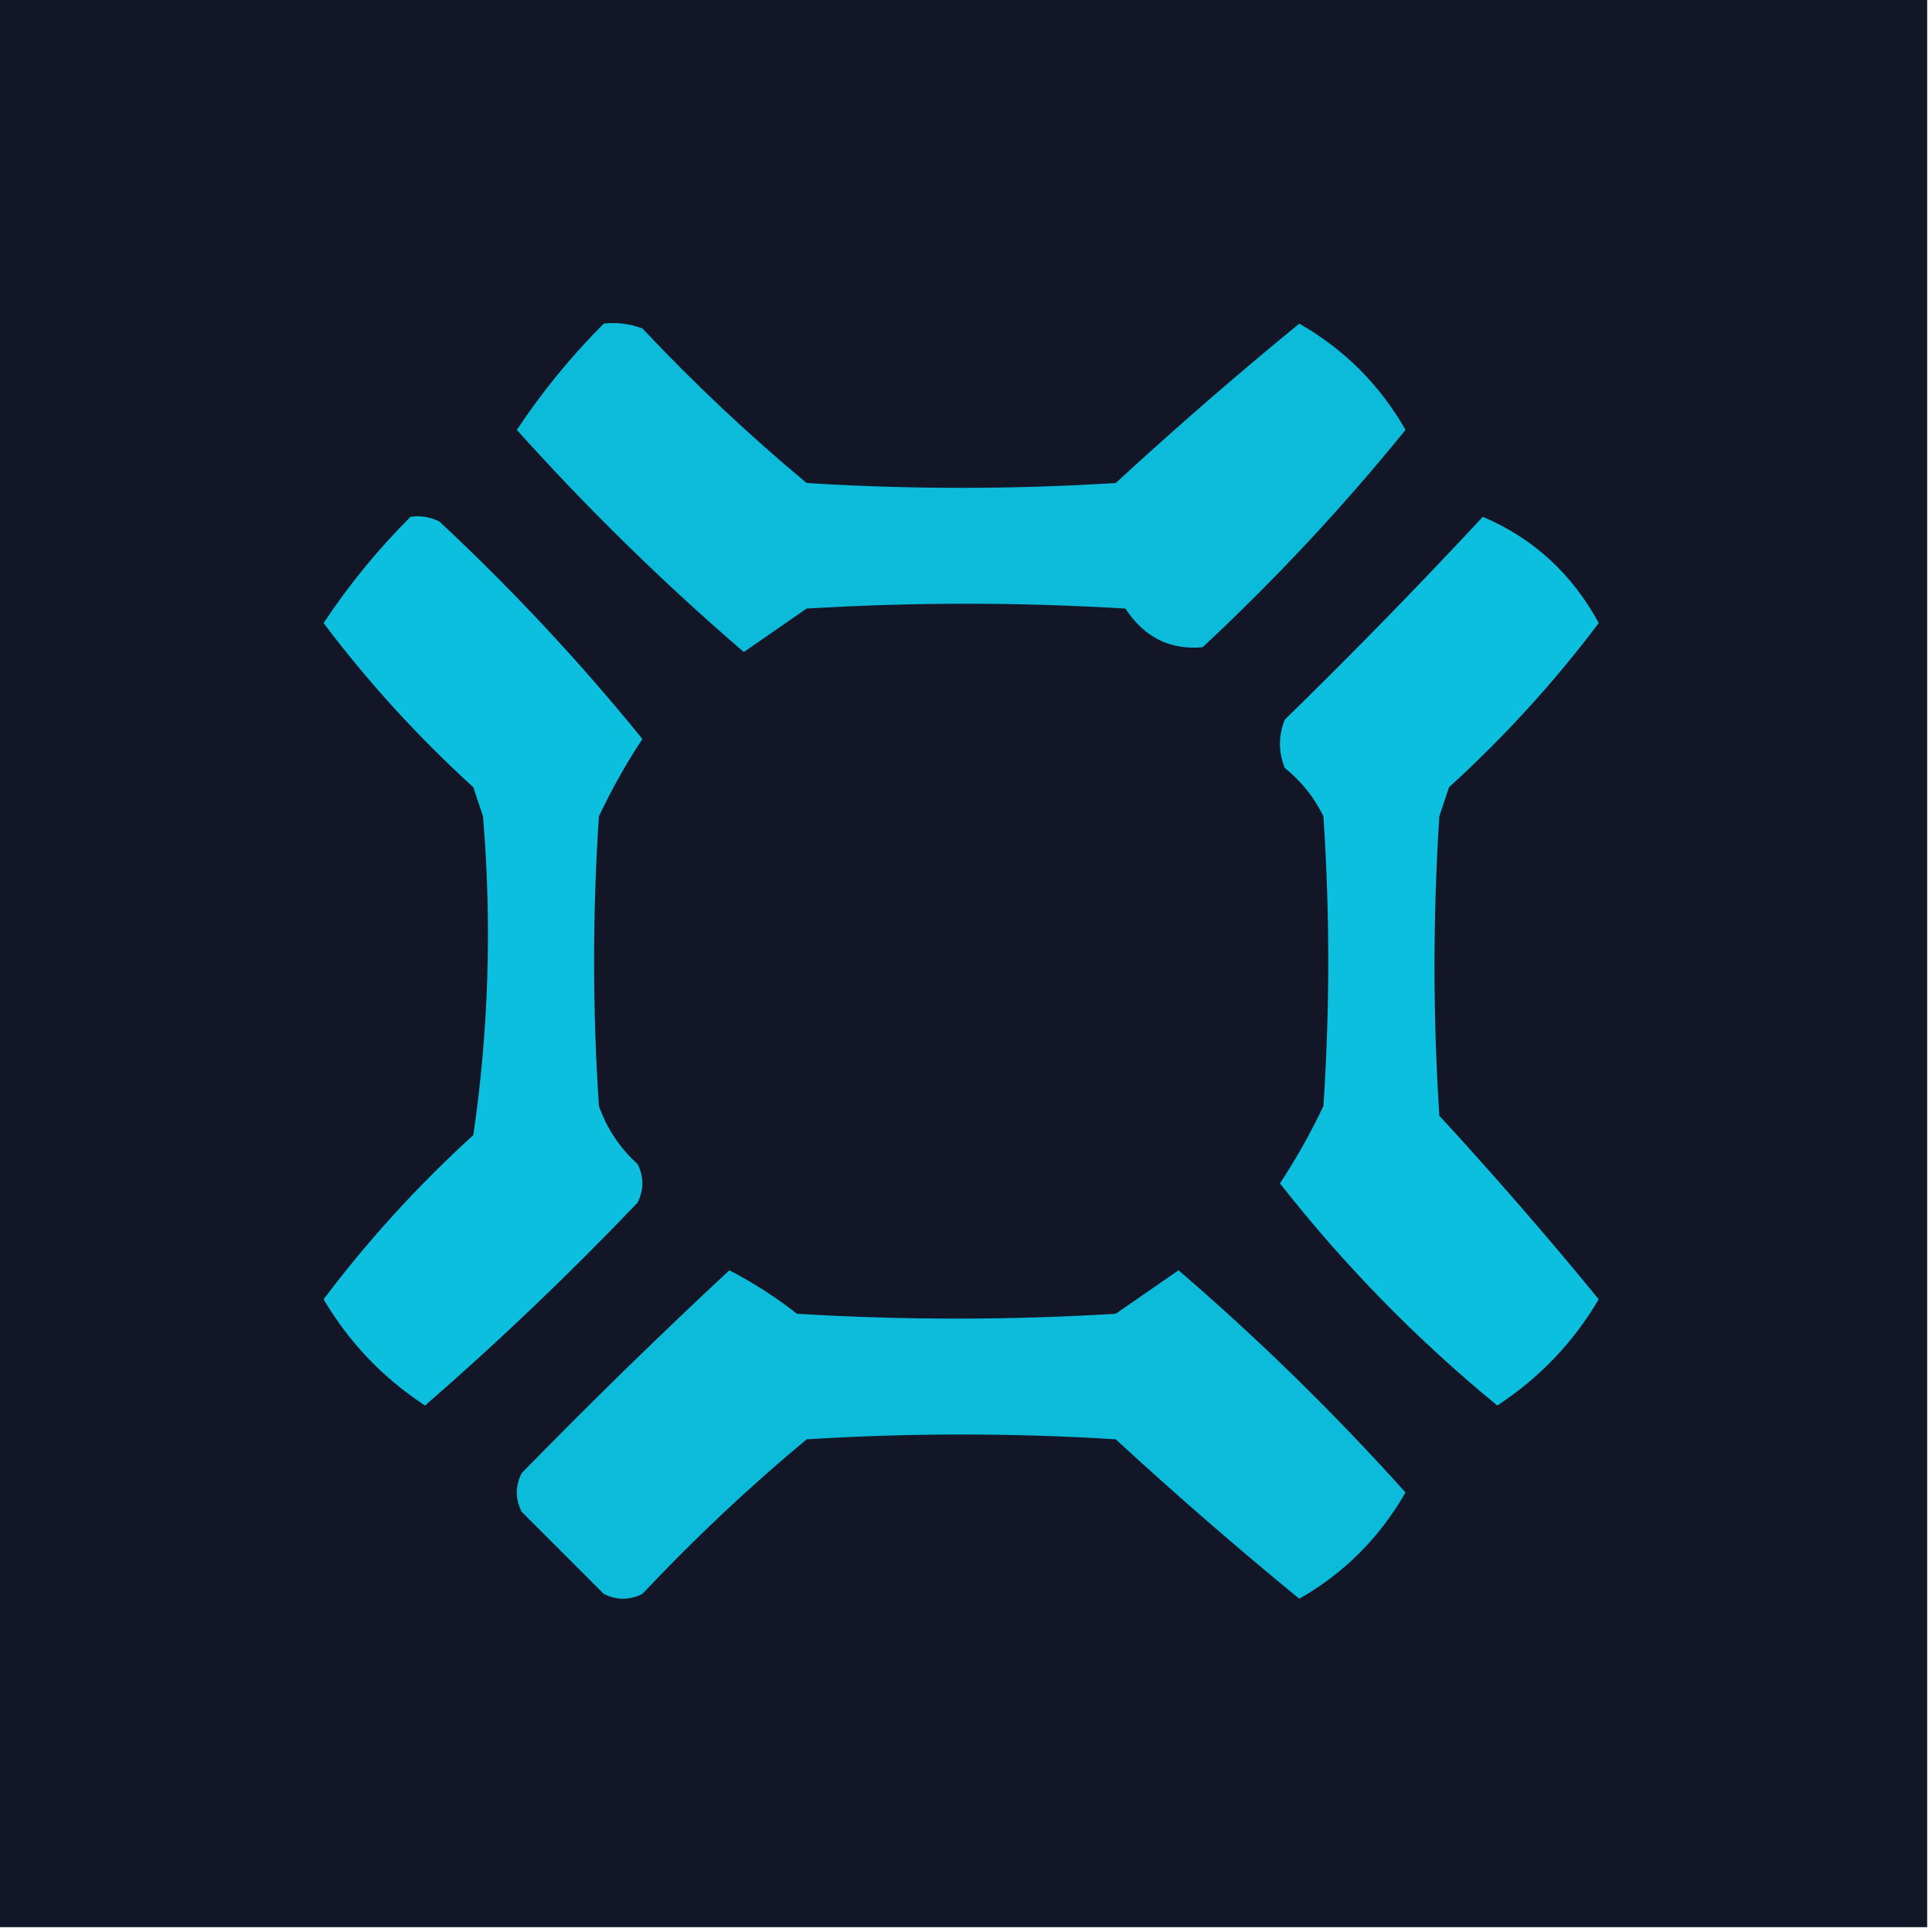 <?xml version="1.0" encoding="UTF-8"?>
<!DOCTYPE svg PUBLIC "-//W3C//DTD SVG 1.1//EN" "http://www.w3.org/Graphics/SVG/1.1/DTD/svg11.dtd">
<svg xmlns="http://www.w3.org/2000/svg" version="1.1" width="200px" height="200px" style="shape-rendering:geometricPrecision; text-rendering:geometricPrecision; image-rendering:optimizeQuality; fill-rule:evenodd; clip-rule:evenodd" xmlns:xlink="http://www.w3.org/1999/xlink">
<g><path style="opacity:1" fill="#131626" d="M -0.5,-0.5 C 66.167,-0.5 132.833,-0.5 199.5,-0.5C 199.5,66.167 199.5,132.833 199.5,199.5C 132.833,199.5 66.167,199.5 -0.5,199.5C -0.5,132.833 -0.5,66.167 -0.5,-0.5 Z"/></g>
<g><path style="opacity:1" fill="#0cbbda" d="M 62.5,33.5 C 63.873,33.343 65.207,33.51 66.5,34C 71.865,39.7 77.531,45.033 83.5,50C 94.167,50.667 104.833,50.667 115.5,50C 121.712,44.282 128.046,38.782 134.5,33.5C 139.167,36.167 142.833,39.833 145.5,44.5C 139.08,52.424 132.08,59.924 124.5,67C 121.118,67.309 118.451,65.976 116.5,63C 105.5,62.333 94.5,62.333 83.5,63C 81.323,64.515 79.156,66.015 77,67.5C 68.695,60.362 60.862,52.696 53.5,44.5C 56.145,40.524 59.145,36.857 62.5,33.5 Z"/></g>
<g><path style="opacity:1" fill="#0cbfde" d="M 42.5,53.5 C 43.552,53.35 44.552,53.517 45.5,54C 53.08,61.076 60.08,68.576 66.5,76.5C 64.838,79.015 63.338,81.682 62,84.5C 61.333,94.5 61.333,104.5 62,114.5C 62.837,116.844 64.171,118.844 66,120.5C 66.667,121.833 66.667,123.167 66,124.5C 58.958,131.877 51.624,138.877 44,145.5C 39.626,142.627 36.126,138.961 33.5,134.5C 38.083,128.412 43.25,122.745 49,117.5C 50.597,106.573 50.931,95.573 50,84.5C 49.667,83.5 49.333,82.5 49,81.5C 43.25,76.255 38.083,70.588 33.5,64.5C 36.113,60.55 39.113,56.883 42.5,53.5 Z"/></g>
<g><path style="opacity:1" fill="#0cbfde" d="M 153.5,53.5 C 158.731,55.727 162.731,59.394 165.5,64.5C 160.917,70.588 155.75,76.255 150,81.5C 149.667,82.5 149.333,83.5 149,84.5C 148.333,94.833 148.333,105.167 149,115.5C 154.717,121.712 160.217,128.046 165.5,134.5C 162.874,138.961 159.374,142.627 155,145.5C 146.632,138.632 139.132,130.966 132.5,122.5C 134.162,119.985 135.662,117.318 137,114.5C 137.667,104.5 137.667,94.5 137,84.5C 136.047,82.545 134.713,80.878 133,79.5C 132.333,77.833 132.333,76.167 133,74.5C 140.036,67.632 146.869,60.632 153.5,53.5 Z"/></g>
<g><path style="opacity:1" fill="#0cbbda" d="M 75.5,131.5 C 77.932,132.75 80.266,134.25 82.5,136C 93.5,136.667 104.5,136.667 115.5,136C 117.677,134.485 119.844,132.985 122,131.5C 130.305,138.638 138.138,146.305 145.5,154.5C 142.804,159.196 139.137,162.863 134.5,165.5C 128.046,160.217 121.712,154.717 115.5,149C 104.833,148.333 94.167,148.333 83.5,149C 77.531,153.967 71.865,159.301 66.5,165C 65.167,165.667 63.833,165.667 62.5,165C 59.667,162.167 56.833,159.333 54,156.5C 53.333,155.167 53.333,153.833 54,152.5C 61.062,145.27 68.228,138.27 75.5,131.5 Z"/></g>
</svg>
